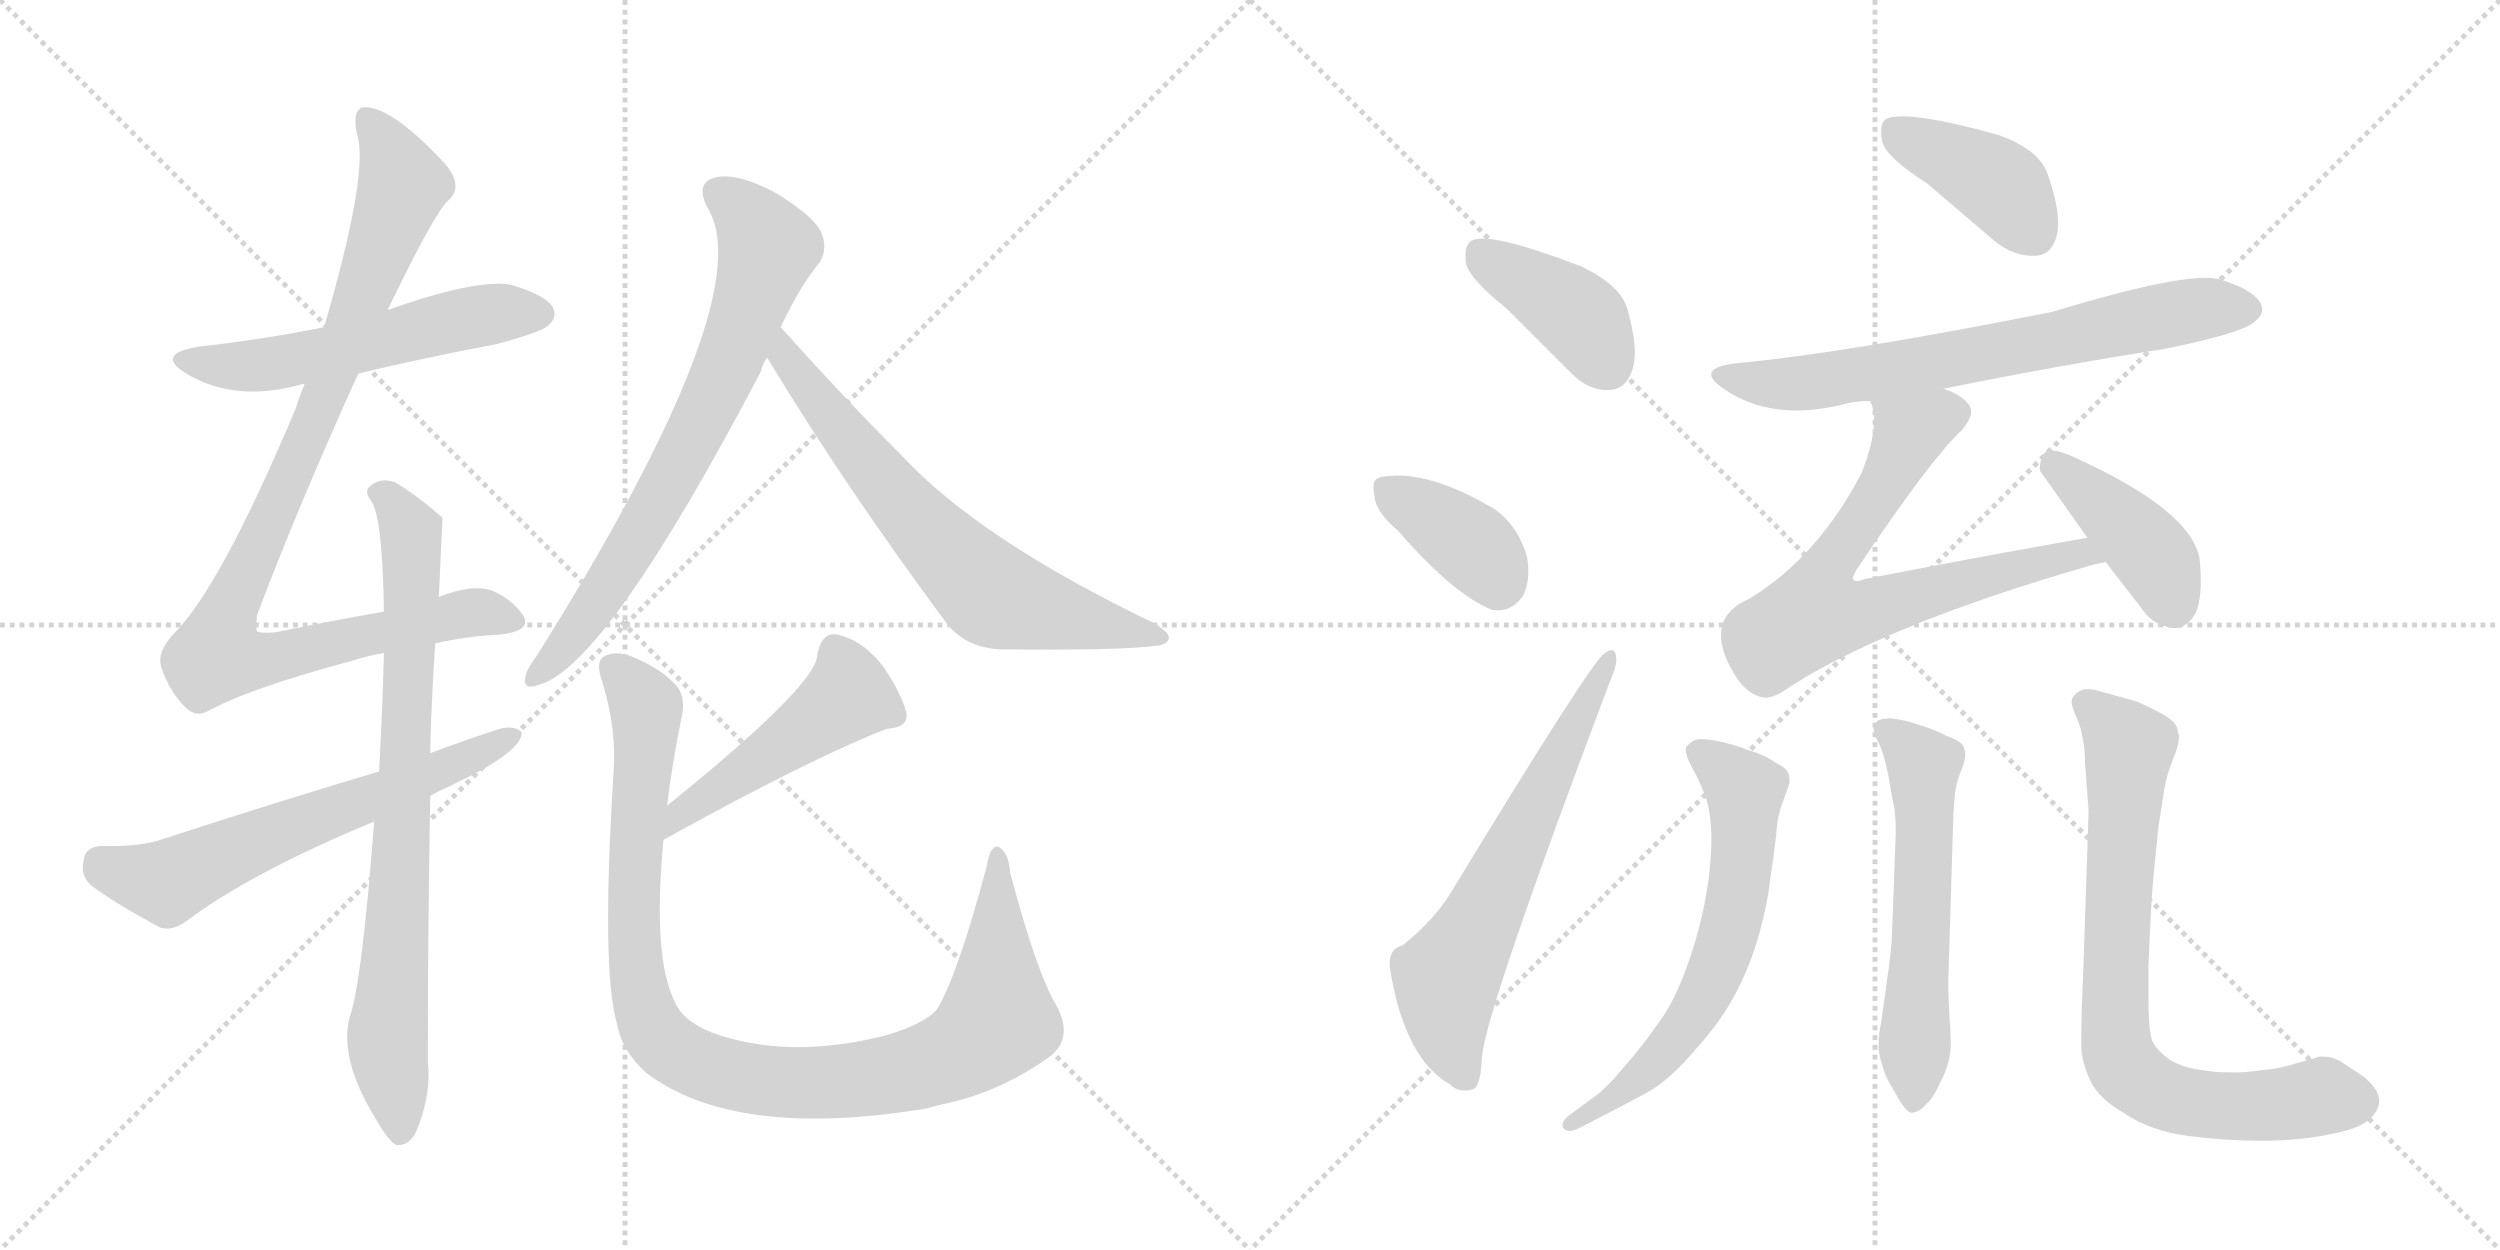 <svg version="1.1" viewBox="0 0 2048 1024" xmlns="http://www.w3.org/2000/svg">
  <g stroke="lightgray" stroke-dasharray="1,1" stroke-width="1" transform="scale(4, 4)">
    <line x1="0" y1="0" x2="256" y2="256"></line>
    <line x1="256" y1="0" x2="0" y2="256"></line>
    <line x1="128" y1="0" x2="128" y2="256"></line>
    <line x1="0" y1="128" x2="256" y2="128"></line>
    <line x1="256" y1="0" x2="512" y2="256"></line>
    <line x1="512" y1="0" x2="256" y2="256"></line>
    <line x1="384" y1="0" x2="384" y2="256"></line>
    <line x1="256" y1="128" x2="512" y2="128"></line>
  </g>
<g transform="scale(1, -1) translate(0, -850)">
   <style type="text/css">
    @keyframes keyframes0 {
      from {
       stroke: black;
       stroke-dashoffset: 549;
       stroke-width: 128;
       }
       64% {
       animation-timing-function: step-end;
       stroke: black;
       stroke-dashoffset: 0;
       stroke-width: 128;
       }
       to {
       stroke: black;
       stroke-width: 1024;
       }
       }
       #make-me-a-hanzi-animation-0 {
         animation: keyframes0 0.697s both;
         animation-delay: 0s;
         animation-timing-function: linear;
       }
    @keyframes keyframes1 {
      from {
       stroke: black;
       stroke-dashoffset: 978;
       stroke-width: 128;
       }
       76% {
       animation-timing-function: step-end;
       stroke: black;
       stroke-dashoffset: 0;
       stroke-width: 128;
       }
       to {
       stroke: black;
       stroke-width: 1024;
       }
       }
       #make-me-a-hanzi-animation-1 {
         animation: keyframes1 1.046s both;
         animation-delay: 0.697s;
         animation-timing-function: linear;
       }
    @keyframes keyframes2 {
      from {
       stroke: black;
       stroke-dashoffset: 789;
       stroke-width: 128;
       }
       72% {
       animation-timing-function: step-end;
       stroke: black;
       stroke-dashoffset: 0;
       stroke-width: 128;
       }
       to {
       stroke: black;
       stroke-width: 1024;
       }
       }
       #make-me-a-hanzi-animation-2 {
         animation: keyframes2 0.892s both;
         animation-delay: 1.743s;
         animation-timing-function: linear;
       }
    @keyframes keyframes3 {
      from {
       stroke: black;
       stroke-dashoffset: 624;
       stroke-width: 128;
       }
       67% {
       animation-timing-function: step-end;
       stroke: black;
       stroke-dashoffset: 0;
       stroke-width: 128;
       }
       to {
       stroke: black;
       stroke-width: 1024;
       }
       }
       #make-me-a-hanzi-animation-3 {
         animation: keyframes3 0.758s both;
         animation-delay: 2.635s;
         animation-timing-function: linear;
       }
    @keyframes keyframes4 {
      from {
       stroke: black;
       stroke-dashoffset: 719;
       stroke-width: 128;
       }
       70% {
       animation-timing-function: step-end;
       stroke: black;
       stroke-dashoffset: 0;
       stroke-width: 128;
       }
       to {
       stroke: black;
       stroke-width: 1024;
       }
       }
       #make-me-a-hanzi-animation-4 {
         animation: keyframes4 0.835s both;
         animation-delay: 3.393s;
         animation-timing-function: linear;
       }
    @keyframes keyframes5 {
      from {
       stroke: black;
       stroke-dashoffset: 672;
       stroke-width: 128;
       }
       69% {
       animation-timing-function: step-end;
       stroke: black;
       stroke-dashoffset: 0;
       stroke-width: 128;
       }
       to {
       stroke: black;
       stroke-width: 1024;
       }
       }
       #make-me-a-hanzi-animation-5 {
         animation: keyframes5 0.797s both;
         animation-delay: 4.228s;
         animation-timing-function: linear;
       }
    @keyframes keyframes6 {
      from {
       stroke: black;
       stroke-dashoffset: 477;
       stroke-width: 128;
       }
       61% {
       animation-timing-function: step-end;
       stroke: black;
       stroke-dashoffset: 0;
       stroke-width: 128;
       }
       to {
       stroke: black;
       stroke-width: 1024;
       }
       }
       #make-me-a-hanzi-animation-6 {
         animation: keyframes6 0.638s both;
         animation-delay: 5.025s;
         animation-timing-function: linear;
       }
    @keyframes keyframes7 {
      from {
       stroke: black;
       stroke-dashoffset: 1006;
       stroke-width: 128;
       }
       77% {
       animation-timing-function: step-end;
       stroke: black;
       stroke-dashoffset: 0;
       stroke-width: 128;
       }
       to {
       stroke: black;
       stroke-width: 1024;
       }
       }
       #make-me-a-hanzi-animation-7 {
         animation: keyframes7 1.069s both;
         animation-delay: 5.663s;
         animation-timing-function: linear;
       }
    @keyframes keyframes8 {
      from {
       stroke: black;
       stroke-dashoffset: 401;
       stroke-width: 128;
       }
       57% {
       animation-timing-function: step-end;
       stroke: black;
       stroke-dashoffset: 0;
       stroke-width: 128;
       }
       to {
       stroke: black;
       stroke-width: 1024;
       }
       }
       #make-me-a-hanzi-animation-8 {
         animation: keyframes8 0.576s both;
         animation-delay: 6.731s;
         animation-timing-function: linear;
       }
    @keyframes keyframes9 {
      from {
       stroke: black;
       stroke-dashoffset: 378;
       stroke-width: 128;
       }
       55% {
       animation-timing-function: step-end;
       stroke: black;
       stroke-dashoffset: 0;
       stroke-width: 128;
       }
       to {
       stroke: black;
       stroke-width: 1024;
       }
       }
       #make-me-a-hanzi-animation-9 {
         animation: keyframes9 0.558s both;
         animation-delay: 7.308s;
         animation-timing-function: linear;
       }
    @keyframes keyframes10 {
      from {
       stroke: black;
       stroke-dashoffset: 632;
       stroke-width: 128;
       }
       67% {
       animation-timing-function: step-end;
       stroke: black;
       stroke-dashoffset: 0;
       stroke-width: 128;
       }
       to {
       stroke: black;
       stroke-width: 1024;
       }
       }
       #make-me-a-hanzi-animation-10 {
         animation: keyframes10 0.764s both;
         animation-delay: 7.865s;
         animation-timing-function: linear;
       }
    @keyframes keyframes11 {
      from {
       stroke: black;
       stroke-dashoffset: 402;
       stroke-width: 128;
       }
       57% {
       animation-timing-function: step-end;
       stroke: black;
       stroke-dashoffset: 0;
       stroke-width: 128;
       }
       to {
       stroke: black;
       stroke-width: 1024;
       }
       }
       #make-me-a-hanzi-animation-11 {
         animation: keyframes11 0.577s both;
         animation-delay: 8.63s;
         animation-timing-function: linear;
       }
    @keyframes keyframes12 {
      from {
       stroke: black;
       stroke-dashoffset: 689;
       stroke-width: 128;
       }
       69% {
       animation-timing-function: step-end;
       stroke: black;
       stroke-dashoffset: 0;
       stroke-width: 128;
       }
       to {
       stroke: black;
       stroke-width: 1024;
       }
       }
       #make-me-a-hanzi-animation-12 {
         animation: keyframes12 0.811s both;
         animation-delay: 9.207s;
         animation-timing-function: linear;
       }
    @keyframes keyframes13 {
      from {
       stroke: black;
       stroke-dashoffset: 701;
       stroke-width: 128;
       }
       70% {
       animation-timing-function: step-end;
       stroke: black;
       stroke-dashoffset: 0;
       stroke-width: 128;
       }
       to {
       stroke: black;
       stroke-width: 1024;
       }
       }
       #make-me-a-hanzi-animation-13 {
         animation: keyframes13 0.82s both;
         animation-delay: 10.018s;
         animation-timing-function: linear;
       }
    @keyframes keyframes14 {
      from {
       stroke: black;
       stroke-dashoffset: 412;
       stroke-width: 128;
       }
       57% {
       animation-timing-function: step-end;
       stroke: black;
       stroke-dashoffset: 0;
       stroke-width: 128;
       }
       to {
       stroke: black;
       stroke-width: 1024;
       }
       }
       #make-me-a-hanzi-animation-14 {
         animation: keyframes14 0.585s both;
         animation-delay: 10.838s;
         animation-timing-function: linear;
       }
    @keyframes keyframes15 {
      from {
       stroke: black;
       stroke-dashoffset: 639;
       stroke-width: 128;
       }
       68% {
       animation-timing-function: step-end;
       stroke: black;
       stroke-dashoffset: 0;
       stroke-width: 128;
       }
       to {
       stroke: black;
       stroke-width: 1024;
       }
       }
       #make-me-a-hanzi-animation-15 {
         animation: keyframes15 0.77s both;
         animation-delay: 11.423s;
         animation-timing-function: linear;
       }
    @keyframes keyframes16 {
      from {
       stroke: black;
       stroke-dashoffset: 578;
       stroke-width: 128;
       }
       65% {
       animation-timing-function: step-end;
       stroke: black;
       stroke-dashoffset: 0;
       stroke-width: 128;
       }
       to {
       stroke: black;
       stroke-width: 1024;
       }
       }
       #make-me-a-hanzi-animation-16 {
         animation: keyframes16 0.72s both;
         animation-delay: 12.193s;
         animation-timing-function: linear;
       }
    @keyframes keyframes17 {
      from {
       stroke: black;
       stroke-dashoffset: 770;
       stroke-width: 128;
       }
       71% {
       animation-timing-function: step-end;
       stroke: black;
       stroke-dashoffset: 0;
       stroke-width: 128;
       }
       to {
       stroke: black;
       stroke-width: 1024;
       }
       }
       #make-me-a-hanzi-animation-17 {
         animation: keyframes17 0.877s both;
         animation-delay: 12.914s;
         animation-timing-function: linear;
       }
</style>
<path d="M 293.5 544.0 Q 347.5 557.0 406.5 568.0 Q 443.5 578.0 448.5 583.0 Q 457.5 590.0 452.5 599.0 Q 445.5 609.0 417.5 617.0 Q 387.5 621.0 317.5 596.0 L 265.5 582.0 Q 216.5 572.0 162.5 566.0 Q 126.5 560.0 152.5 544.0 Q 192.5 520.0 246.5 535.0 Q 247.5 536.0 249.5 535.0 L 293.5 544.0 Z" fill="lightgray"></path> 
<path d="M 356.5 323.0 Q 383.5 329.0 408.5 330.0 Q 436.5 333.0 428.5 346.0 Q 419.5 359.0 403.5 366.0 Q 387.5 372.0 359.5 361.0 L 314.5 349.0 Q 274.5 342.0 225.5 332.0 Q 212.5 331.0 210.5 333.0 Q 209.5 334.0 210.5 346.0 Q 244.5 436.0 293.5 544.0 L 317.5 596.0 Q 356.5 677.0 367.5 686.0 Q 380.5 698.0 363.5 717.0 Q 318.5 765.0 296.5 762.0 Q 287.5 758.0 293.5 736.0 Q 300.5 702.0 265.5 582.0 L 249.5 535.0 Q 245.5 526.0 242.5 516.0 Q 181.5 371.0 143.5 332.0 Q 127.5 316.0 132.5 302.0 Q 139.5 283.0 150.5 272.0 Q 159.5 262.0 169.5 267.0 Q 203.5 286.0 289.5 309.0 Q 301.5 313.0 314.5 315.0 L 356.5 323.0 Z" fill="lightgray"></path> 
<path d="M 306.5 177.0 Q 296.5 45.0 286.5 17.0 Q 277.5 -17.0 307.5 -66.0 Q 317.5 -84.0 324.5 -88.0 Q 334.5 -89.0 340.5 -78.0 Q 353.5 -48.0 350.5 -20.0 Q 350.5 97.0 352.5 198.0 L 352.5 233.0 Q 352.5 258.0 356.5 323.0 L 359.5 361.0 Q 362.5 425.0 362.5 426.0 Q 340.5 445.0 323.5 455.0 Q 311.5 459.0 303.5 452.0 Q 297.5 448.0 304.5 439.0 Q 313.5 424.0 314.5 349.0 L 314.5 315.0 Q 313.5 272.0 310.5 218.0 L 306.5 177.0 Z" fill="lightgray"></path> 
<path d="M 352.5 198.0 Q 359.5 202.0 370.5 207.0 Q 427.5 234.0 427.5 250.0 Q 421.5 256.0 409.5 253.0 Q 381.5 244.0 352.5 233.0 L 310.5 218.0 Q 226.5 193.0 134.5 163.0 Q 115.5 156.0 82.5 157.0 Q 69.5 156.0 68.5 145.0 Q 65.5 132.0 75.5 124.0 Q 97.5 108.0 131.5 90.0 Q 141.5 87.0 153.5 96.0 Q 205.5 135.0 306.5 177.0 L 352.5 198.0 Z" fill="lightgray"></path> 
<path d="M 639.5 582.0 Q 655.5 616.0 671.5 635.0 Q 678.5 647.0 672.5 660.0 Q 666.5 673.0 635.5 692.0 Q 605.5 708.0 587.5 705.0 Q 568.5 701.0 579.5 680.0 Q 624.5 608.0 440.5 314.0 Q 431.5 302.0 430.5 296.0 Q 427.5 284.0 441.5 289.0 Q 496.5 304.0 623.5 546.0 Q 624.5 552.0 628.5 557.0 L 639.5 582.0 Z" fill="lightgray"></path> 
<path d="M 628.5 557.0 Q 692.5 451.0 776.5 338.0 Q 792.5 319.0 820.5 318.0 Q 916.5 317.0 947.5 321.0 Q 956.5 322.0 957.5 327.0 Q 958.5 331.0 946.5 339.0 Q 802.5 408.0 738.5 477.0 Q 690.5 525.0 639.5 582.0 C 619.5 604.0 612.5 583.0 628.5 557.0 Z" fill="lightgray"></path> 
<path d="M 543.5 162.0 Q 664.5 229.0 726.5 253.0 Q 744.5 254.0 742.5 266.0 Q 738.5 282.0 723.5 304.0 Q 707.5 325.0 686.5 330.0 Q 673.5 333.0 669.5 314.0 Q 670.5 290.0 546.5 190.0 C 523.5 171.0 517.5 147.0 543.5 162.0 Z" fill="lightgray"></path> 
<path d="M 546.5 190.0 Q 550.5 224.0 558.5 263.0 Q 562.5 281.0 551.5 291.0 Q 538.5 304.0 515.5 313.0 Q 502.5 317.0 494.5 312.0 Q 487.5 308.0 493.5 291.0 Q 505.5 252.0 502.5 215.0 Q 492.5 55.0 505.5 11.0 Q 509.5 -11.0 529.5 -29.0 Q 602.5 -84.0 759.5 -58.0 Q 769.5 -55.0 783.5 -52.0 Q 822.5 -42.0 859.5 -16.0 Q 880.5 0.0 864.5 28.0 Q 849.5 53.0 827.5 135.0 Q 826.5 151.0 818.5 156.0 Q 811.5 159.0 808.5 141.0 Q 784.5 51.0 767.5 23.0 Q 755.5 10.0 722.5 1.0 Q 644.5 -18.0 583.5 4.0 Q 558.5 14.0 552.5 30.0 Q 534.5 66.0 543.5 162.0 L 546.5 190.0 Z" fill="lightgray"></path> 
<path d="M 1235.0 596.5 L 1286.0 545.5 Q 1301.0 529.5 1319.0 530.5 Q 1332.0 531.5 1337.0 546.5 Q 1343.0 562.5 1333.0 597.5 Q 1327.0 616.5 1296.0 631.5 Q 1218.0 661.5 1205.0 652.5 Q 1199.0 648.5 1201.0 633.5 Q 1205.0 620.5 1235.0 596.5 Z" fill="lightgray"></path> 
<path d="M 1145.0 415.5 Q 1190.0 363.5 1222.0 350.5 Q 1238.0 347.5 1248.0 362.5 Q 1254.0 375.5 1251.0 393.5 Q 1244.0 418.5 1225.0 432.5 Q 1170.0 465.5 1133.0 459.5 Q 1130.0 459.5 1130.0 458.5 Q 1123.0 457.5 1126.0 443.5 Q 1127.0 430.5 1145.0 415.5 Z" fill="lightgray"></path> 
<path d="M 1149.0 75.5 Q 1136.0 72.5 1139.0 54.5 Q 1151.0 -17.5 1188.0 -38.5 Q 1195.0 -45.5 1206.0 -42.5 Q 1213.0 -41.5 1214.0 -15.5 Q 1218.0 24.5 1318.0 289.5 Q 1325.0 305.5 1324.0 311.5 Q 1323.0 321.5 1314.0 314.5 Q 1302.0 305.5 1189.0 119.5 Q 1176.0 97.5 1149.0 75.5 Z" fill="lightgray"></path> 
<path d="M 1579.0 699.5 L 1634.0 652.5 Q 1650.0 639.5 1668.0 640.5 Q 1681.0 641.5 1685.0 657.5 Q 1689.0 675.5 1677.0 708.5 Q 1670.0 727.5 1637.0 739.5 Q 1561.0 760.5 1545.0 752.5 Q 1539.0 748.5 1542.0 733.5 Q 1546.0 720.5 1579.0 699.5 Z" fill="lightgray"></path> 
<path d="M 1592.0 531.5 Q 1680.0 549.5 1775.0 564.5 Q 1838.0 577.5 1847.0 586.5 Q 1856.0 593.5 1852.0 601.5 Q 1845.0 613.5 1817.0 621.5 Q 1790.0 627.5 1681.0 594.5 Q 1510.0 560.5 1423.0 552.5 Q 1387.0 548.5 1412.0 531.5 Q 1451.0 504.5 1509.0 518.5 Q 1519.0 521.5 1532.0 521.5 L 1592.0 531.5 Z" fill="lightgray"></path> 
<path d="M 1710.0 409.5 Q 1619.0 393.5 1527.0 375.5 Q 1520.0 372.5 1518.0 375.5 Q 1517.0 376.5 1521.0 383.5 Q 1582.0 474.5 1607.0 497.5 Q 1620.0 512.5 1611.0 520.5 Q 1605.0 527.5 1592.0 531.5 C 1565.0 544.5 1526.0 550.5 1532.0 521.5 Q 1541.0 503.5 1525.0 462.5 Q 1489.0 393.5 1433.0 359.5 Q 1396.0 343.5 1418.0 302.5 Q 1428.0 283.5 1441.0 279.5 Q 1448.0 276.5 1459.0 282.5 Q 1538.0 336.5 1715.0 387.5 Q 1719.0 388.5 1725.0 389.5 C 1754.0 396.5 1740.0 414.5 1710.0 409.5 Z" fill="lightgray"></path> 
<path d="M 1725.0 389.5 L 1753.0 353.5 Q 1763.0 337.5 1780.0 335.5 Q 1790.0 334.5 1798.0 346.5 Q 1805.0 359.5 1802.0 391.5 Q 1796.0 431.5 1699.0 475.5 Q 1684.0 482.5 1677.0 480.5 Q 1671.0 477.5 1671.0 464.5 L 1710.0 409.5 L 1725.0 389.5 Z" fill="lightgray"></path> 
<path d="M 1287.0 -62.5 Q 1280.0 -67.5 1280.0 -71.5 Q 1280.0 -73.5 1281.0 -74.5 Q 1283.0 -76.5 1286.0 -76.5 Q 1289.0 -76.5 1293.0 -74.5 L 1318.0 -61.5 Q 1332.0 -54.5 1352.0 -43.5 Q 1370.0 -32.5 1390.0 -8.5 Q 1410.0 13.5 1422.0 36.5 Q 1434.0 59.5 1441.0 84.5 Q 1448.0 109.5 1450.0 128.5 Q 1453.0 147.5 1455.0 165.5 Q 1456.0 182.5 1461.0 194.5 Q 1466.0 207.5 1466.0 209.5 Q 1466.0 213.5 1465.0 216.5 Q 1464.0 220.5 1454.0 225.5 Q 1446.0 231.5 1432.0 235.5 Q 1420.0 240.5 1404.0 243.5 Q 1398.0 244.5 1394.0 244.5 Q 1390.0 244.5 1388.0 243.5 Q 1384.0 241.5 1381.0 237.5 L 1381.0 235.5 Q 1381.0 230.5 1386.0 221.5 Q 1392.0 210.5 1396.0 200.5 Q 1401.0 189.5 1402.0 165.5 Q 1402.0 149.5 1400.0 132.5 Q 1398.0 114.5 1392.0 90.5 Q 1386.0 67.5 1377.0 45.5 Q 1368.0 23.5 1356.0 8.5 Q 1346.0 -6.5 1330.0 -24.5 Q 1315.0 -42.5 1306.0 -48.5 L 1287.0 -62.5 Z" fill="lightgray"></path> 
<path d="M 1600.0 175.5 Q 1600.0 181.5 1601.0 194.5 Q 1602.0 208.5 1607.0 219.5 Q 1610.0 228.5 1610.0 231.5 Q 1610.0 235.5 1608.0 239.5 Q 1605.0 243.5 1594.0 247.5 Q 1582.0 253.5 1571.0 256.5 Q 1560.0 260.5 1549.0 261.5 Q 1542.0 261.5 1538.0 259.5 Q 1536.0 257.5 1535.0 253.5 L 1535.0 252.5 Q 1535.0 248.5 1539.0 241.5 Q 1543.0 233.5 1547.0 214.5 Q 1550.0 195.5 1552.0 187.5 Q 1553.0 179.5 1553.0 167.5 L 1550.0 86.5 Q 1550.0 75.5 1545.0 40.5 L 1541.0 12.5 Q 1539.0 2.5 1539.0 -3.5 L 1539.0 -7.5 Q 1539.0 -14.5 1542.0 -22.5 Q 1544.0 -31.5 1551.0 -42.5 Q 1561.0 -61.5 1566.0 -61.5 L 1567.0 -61.5 Q 1573.0 -60.5 1578.0 -54.5 Q 1584.0 -49.5 1590.0 -35.5 Q 1597.0 -22.5 1598.0 -8.5 L 1598.0 -2.5 Q 1598.0 4.5 1597.0 16.5 Q 1596.0 33.5 1596.0 45.5 L 1600.0 175.5 Z" fill="lightgray"></path> 
<path d="M 1711.0 185.5 L 1707.0 65.5 Q 1705.0 19.5 1705.0 1.5 L 1705.0 -8.5 Q 1706.0 -22.5 1713.0 -36.5 Q 1720.0 -50.5 1741.0 -62.5 Q 1762.0 -76.5 1792.0 -80.5 Q 1823.0 -84.5 1852.0 -84.5 Q 1886.0 -84.5 1912.0 -78.5 Q 1938.0 -73.5 1945.0 -62.5 Q 1949.0 -57.5 1949.0 -51.5 Q 1949.0 -49.5 1948.0 -46.5 Q 1946.0 -40.5 1937.0 -32.5 L 1919.0 -20.5 Q 1911.0 -15.5 1903.0 -15.5 L 1900.0 -15.5 Q 1898.0 -16.5 1883.0 -20.5 Q 1868.0 -25.5 1854.0 -26.5 Q 1840.0 -28.5 1833.0 -28.5 L 1826.0 -28.5 Q 1814.0 -28.5 1803.0 -26.5 Q 1788.0 -24.5 1778.0 -18.5 Q 1768.0 -11.5 1764.0 -4.5 Q 1760.0 2.5 1760.0 33.5 L 1760.0 57.5 Q 1762.0 109.5 1764.0 130.5 L 1768.0 171.5 Q 1771.0 191.5 1773.0 203.5 Q 1775.0 215.5 1780.0 227.5 Q 1785.0 239.5 1785.0 246.5 Q 1785.0 248.5 1784.0 250.5 Q 1784.0 257.5 1774.0 263.5 Q 1764.0 269.5 1750.0 275.5 L 1721.0 283.5 Q 1715.0 285.5 1710.0 285.5 Q 1706.0 285.5 1703.0 283.5 Q 1698.0 280.5 1697.0 275.5 Q 1697.0 271.5 1701.0 262.5 Q 1705.0 253.5 1706.0 245.5 Q 1708.0 237.5 1708.0 225.5 Q 1709.0 213.5 1711.0 185.5 Z" fill="lightgray"></path> 
      <clipPath id="make-me-a-hanzi-clip-0">
      <path d="M 293.5 544.0 Q 347.5 557.0 406.5 568.0 Q 443.5 578.0 448.5 583.0 Q 457.5 590.0 452.5 599.0 Q 445.5 609.0 417.5 617.0 Q 387.5 621.0 317.5 596.0 L 265.5 582.0 Q 216.5 572.0 162.5 566.0 Q 126.5 560.0 152.5 544.0 Q 192.5 520.0 246.5 535.0 Q 247.5 536.0 249.5 535.0 L 293.5 544.0 Z" fill="lightgray"></path>
      </clipPath>
      <path clip-path="url(#make-me-a-hanzi-clip-0)" d="M 154.5 556.0 L 178.5 550.0 L 218.5 551.0 L 404.5 593.0 L 442.5 593.0 " fill="none" id="make-me-a-hanzi-animation-0" stroke-dasharray="421 842" stroke-linecap="round"></path>

      <clipPath id="make-me-a-hanzi-clip-1">
      <path d="M 356.5 323.0 Q 383.5 329.0 408.5 330.0 Q 436.5 333.0 428.5 346.0 Q 419.5 359.0 403.5 366.0 Q 387.5 372.0 359.5 361.0 L 314.5 349.0 Q 274.5 342.0 225.5 332.0 Q 212.5 331.0 210.5 333.0 Q 209.5 334.0 210.5 346.0 Q 244.5 436.0 293.5 544.0 L 317.5 596.0 Q 356.5 677.0 367.5 686.0 Q 380.5 698.0 363.5 717.0 Q 318.5 765.0 296.5 762.0 Q 287.5 758.0 293.5 736.0 Q 300.5 702.0 265.5 582.0 L 249.5 535.0 Q 245.5 526.0 242.5 516.0 Q 181.5 371.0 143.5 332.0 Q 127.5 316.0 132.5 302.0 Q 139.5 283.0 150.5 272.0 Q 159.5 262.0 169.5 267.0 Q 203.5 286.0 289.5 309.0 Q 301.5 313.0 314.5 315.0 L 356.5 323.0 Z" fill="lightgray"></path>
      </clipPath>
      <path clip-path="url(#make-me-a-hanzi-clip-1)" d="M 300.5 754.0 L 317.5 731.0 L 329.5 697.0 L 261.5 513.0 L 189.5 356.0 L 177.5 313.0 L 217.5 310.0 L 394.5 349.0 L 415.5 342.0 " fill="none" id="make-me-a-hanzi-animation-1" stroke-dasharray="850 1700" stroke-linecap="round"></path>

      <clipPath id="make-me-a-hanzi-clip-2">
      <path d="M 306.5 177.0 Q 296.5 45.0 286.5 17.0 Q 277.5 -17.0 307.5 -66.0 Q 317.5 -84.0 324.5 -88.0 Q 334.5 -89.0 340.5 -78.0 Q 353.5 -48.0 350.5 -20.0 Q 350.5 97.0 352.5 198.0 L 352.5 233.0 Q 352.5 258.0 356.5 323.0 L 359.5 361.0 Q 362.5 425.0 362.5 426.0 Q 340.5 445.0 323.5 455.0 Q 311.5 459.0 303.5 452.0 Q 297.5 448.0 304.5 439.0 Q 313.5 424.0 314.5 349.0 L 314.5 315.0 Q 313.5 272.0 310.5 218.0 L 306.5 177.0 Z" fill="lightgray"></path>
      </clipPath>
      <path clip-path="url(#make-me-a-hanzi-clip-2)" d="M 311.5 446.0 L 337.5 410.0 L 331.5 204.0 L 317.5 0.0 L 326.5 -78.0 " fill="none" id="make-me-a-hanzi-animation-2" stroke-dasharray="661 1322" stroke-linecap="round"></path>

      <clipPath id="make-me-a-hanzi-clip-3">
      <path d="M 352.5 198.0 Q 359.5 202.0 370.5 207.0 Q 427.5 234.0 427.5 250.0 Q 421.5 256.0 409.5 253.0 Q 381.5 244.0 352.5 233.0 L 310.5 218.0 Q 226.5 193.0 134.5 163.0 Q 115.5 156.0 82.5 157.0 Q 69.5 156.0 68.5 145.0 Q 65.5 132.0 75.5 124.0 Q 97.5 108.0 131.5 90.0 Q 141.5 87.0 153.5 96.0 Q 205.5 135.0 306.5 177.0 L 352.5 198.0 Z" fill="lightgray"></path>
      </clipPath>
      <path clip-path="url(#make-me-a-hanzi-clip-3)" d="M 81.5 144.0 L 136.5 127.0 L 209.5 161.0 L 375.5 223.0 L 421.5 248.0 " fill="none" id="make-me-a-hanzi-animation-3" stroke-dasharray="496 992" stroke-linecap="round"></path>

      <clipPath id="make-me-a-hanzi-clip-4">
      <path d="M 639.5 582.0 Q 655.5 616.0 671.5 635.0 Q 678.5 647.0 672.5 660.0 Q 666.5 673.0 635.5 692.0 Q 605.5 708.0 587.5 705.0 Q 568.5 701.0 579.5 680.0 Q 624.5 608.0 440.5 314.0 Q 431.5 302.0 430.5 296.0 Q 427.5 284.0 441.5 289.0 Q 496.5 304.0 623.5 546.0 Q 624.5 552.0 628.5 557.0 L 639.5 582.0 Z" fill="lightgray"></path>
      </clipPath>
      <path clip-path="url(#make-me-a-hanzi-clip-4)" d="M 589.5 691.0 L 607.5 679.0 L 629.5 647.0 L 600.5 563.0 L 573.5 500.0 L 512.5 392.0 L 466.5 325.0 L 438.5 297.0 " fill="none" id="make-me-a-hanzi-animation-4" stroke-dasharray="591 1182" stroke-linecap="round"></path>

      <clipPath id="make-me-a-hanzi-clip-5">
      <path d="M 628.5 557.0 Q 692.5 451.0 776.5 338.0 Q 792.5 319.0 820.5 318.0 Q 916.5 317.0 947.5 321.0 Q 956.5 322.0 957.5 327.0 Q 958.5 331.0 946.5 339.0 Q 802.5 408.0 738.5 477.0 Q 690.5 525.0 639.5 582.0 C 619.5 604.0 612.5 583.0 628.5 557.0 Z" fill="lightgray"></path>
      </clipPath>
      <path clip-path="url(#make-me-a-hanzi-clip-5)" d="M 641.5 574.0 L 645.5 556.0 L 698.5 486.0 L 806.5 368.0 L 832.5 356.0 L 950.5 327.0 " fill="none" id="make-me-a-hanzi-animation-5" stroke-dasharray="544 1088" stroke-linecap="round"></path>

      <clipPath id="make-me-a-hanzi-clip-6">
      <path d="M 543.5 162.0 Q 664.5 229.0 726.5 253.0 Q 744.5 254.0 742.5 266.0 Q 738.5 282.0 723.5 304.0 Q 707.5 325.0 686.5 330.0 Q 673.5 333.0 669.5 314.0 Q 670.5 290.0 546.5 190.0 C 523.5 171.0 517.5 147.0 543.5 162.0 Z" fill="lightgray"></path>
      </clipPath>
      <path clip-path="url(#make-me-a-hanzi-clip-6)" d="M 730.5 265.0 L 693.5 279.0 L 563.5 189.0 L 552.5 168.0 " fill="none" id="make-me-a-hanzi-animation-6" stroke-dasharray="349 698" stroke-linecap="round"></path>

      <clipPath id="make-me-a-hanzi-clip-7">
      <path d="M 546.5 190.0 Q 550.5 224.0 558.5 263.0 Q 562.5 281.0 551.5 291.0 Q 538.5 304.0 515.5 313.0 Q 502.5 317.0 494.5 312.0 Q 487.5 308.0 493.5 291.0 Q 505.5 252.0 502.5 215.0 Q 492.5 55.0 505.5 11.0 Q 509.5 -11.0 529.5 -29.0 Q 602.5 -84.0 759.5 -58.0 Q 769.5 -55.0 783.5 -52.0 Q 822.5 -42.0 859.5 -16.0 Q 880.5 0.0 864.5 28.0 Q 849.5 53.0 827.5 135.0 Q 826.5 151.0 818.5 156.0 Q 811.5 159.0 808.5 141.0 Q 784.5 51.0 767.5 23.0 Q 755.5 10.0 722.5 1.0 Q 644.5 -18.0 583.5 4.0 Q 558.5 14.0 552.5 30.0 Q 534.5 66.0 543.5 162.0 L 546.5 190.0 Z" fill="lightgray"></path>
      </clipPath>
      <path clip-path="url(#make-me-a-hanzi-clip-7)" d="M 502.5 303.0 L 529.5 271.0 L 518.5 118.0 L 524.5 35.0 L 536.5 4.0 L 568.5 -20.0 L 627.5 -36.0 L 689.5 -36.0 L 744.5 -28.0 L 799.5 -3.0 L 817.5 16.0 L 817.5 149.0 " fill="none" id="make-me-a-hanzi-animation-7" stroke-dasharray="878 1756" stroke-linecap="round"></path>

      <clipPath id="make-me-a-hanzi-clip-8">
      <path d="M 1235.0 596.5 L 1286.0 545.5 Q 1301.0 529.5 1319.0 530.5 Q 1332.0 531.5 1337.0 546.5 Q 1343.0 562.5 1333.0 597.5 Q 1327.0 616.5 1296.0 631.5 Q 1218.0 661.5 1205.0 652.5 Q 1199.0 648.5 1201.0 633.5 Q 1205.0 620.5 1235.0 596.5 Z" fill="lightgray"></path>
      </clipPath>
      <path clip-path="url(#make-me-a-hanzi-clip-8)" d="M 1211.0 644.5 L 1293.0 590.5 L 1317.0 550.5 " fill="none" id="make-me-a-hanzi-animation-8" stroke-dasharray="273 546" stroke-linecap="round"></path>

      <clipPath id="make-me-a-hanzi-clip-9">
      <path d="M 1145.0 415.5 Q 1190.0 363.5 1222.0 350.5 Q 1238.0 347.5 1248.0 362.5 Q 1254.0 375.5 1251.0 393.5 Q 1244.0 418.5 1225.0 432.5 Q 1170.0 465.5 1133.0 459.5 Q 1130.0 459.5 1130.0 458.5 Q 1123.0 457.5 1126.0 443.5 Q 1127.0 430.5 1145.0 415.5 Z" fill="lightgray"></path>
      </clipPath>
      <path clip-path="url(#make-me-a-hanzi-clip-9)" d="M 1135.0 449.5 L 1200.0 408.5 L 1227.0 372.5 " fill="none" id="make-me-a-hanzi-animation-9" stroke-dasharray="250 500" stroke-linecap="round"></path>

      <clipPath id="make-me-a-hanzi-clip-10">
      <path d="M 1149.0 75.5 Q 1136.0 72.5 1139.0 54.5 Q 1151.0 -17.5 1188.0 -38.5 Q 1195.0 -45.5 1206.0 -42.5 Q 1213.0 -41.5 1214.0 -15.5 Q 1218.0 24.5 1318.0 289.5 Q 1325.0 305.5 1324.0 311.5 Q 1323.0 321.5 1314.0 314.5 Q 1302.0 305.5 1189.0 119.5 Q 1176.0 97.5 1149.0 75.5 Z" fill="lightgray"></path>
      </clipPath>
      <path clip-path="url(#make-me-a-hanzi-clip-10)" d="M 1200.0 -32.5 L 1188.0 -3.5 L 1185.0 48.5 L 1318.0 308.5 " fill="none" id="make-me-a-hanzi-animation-10" stroke-dasharray="504 1008" stroke-linecap="round"></path>

      <clipPath id="make-me-a-hanzi-clip-11">
      <path d="M 1579.0 699.5 L 1634.0 652.5 Q 1650.0 639.5 1668.0 640.5 Q 1681.0 641.5 1685.0 657.5 Q 1689.0 675.5 1677.0 708.5 Q 1670.0 727.5 1637.0 739.5 Q 1561.0 760.5 1545.0 752.5 Q 1539.0 748.5 1542.0 733.5 Q 1546.0 720.5 1579.0 699.5 Z" fill="lightgray"></path>
      </clipPath>
      <path clip-path="url(#make-me-a-hanzi-clip-11)" d="M 1551.0 744.5 L 1638.0 698.5 L 1666.0 659.5 " fill="none" id="make-me-a-hanzi-animation-11" stroke-dasharray="274 548" stroke-linecap="round"></path>

      <clipPath id="make-me-a-hanzi-clip-12">
      <path d="M 1592.0 531.5 Q 1680.0 549.5 1775.0 564.5 Q 1838.0 577.5 1847.0 586.5 Q 1856.0 593.5 1852.0 601.5 Q 1845.0 613.5 1817.0 621.5 Q 1790.0 627.5 1681.0 594.5 Q 1510.0 560.5 1423.0 552.5 Q 1387.0 548.5 1412.0 531.5 Q 1451.0 504.5 1509.0 518.5 Q 1519.0 521.5 1532.0 521.5 L 1592.0 531.5 Z" fill="lightgray"></path>
      </clipPath>
      <path clip-path="url(#make-me-a-hanzi-clip-12)" d="M 1414.0 543.5 L 1436.0 536.5 L 1483.0 536.5 L 1787.0 594.5 L 1840.0 597.5 " fill="none" id="make-me-a-hanzi-animation-12" stroke-dasharray="561 1122" stroke-linecap="round"></path>

      <clipPath id="make-me-a-hanzi-clip-13">
      <path d="M 1710.0 409.5 Q 1619.0 393.5 1527.0 375.5 Q 1520.0 372.5 1518.0 375.5 Q 1517.0 376.5 1521.0 383.5 Q 1582.0 474.5 1607.0 497.5 Q 1620.0 512.5 1611.0 520.5 Q 1605.0 527.5 1592.0 531.5 C 1565.0 544.5 1526.0 550.5 1532.0 521.5 Q 1541.0 503.5 1525.0 462.5 Q 1489.0 393.5 1433.0 359.5 Q 1396.0 343.5 1418.0 302.5 Q 1428.0 283.5 1441.0 279.5 Q 1448.0 276.5 1459.0 282.5 Q 1538.0 336.5 1715.0 387.5 Q 1719.0 388.5 1725.0 389.5 C 1754.0 396.5 1740.0 414.5 1710.0 409.5 Z" fill="lightgray"></path>
      </clipPath>
      <path clip-path="url(#make-me-a-hanzi-clip-13)" d="M 1599.0 510.5 L 1574.0 501.5 L 1560.0 486.5 L 1537.0 439.5 L 1491.0 373.5 L 1487.0 347.5 L 1532.0 349.5 L 1689.0 394.5 L 1719.0 392.5 " fill="none" id="make-me-a-hanzi-animation-13" stroke-dasharray="573 1146" stroke-linecap="round"></path>

      <clipPath id="make-me-a-hanzi-clip-14">
      <path d="M 1725.0 389.5 L 1753.0 353.5 Q 1763.0 337.5 1780.0 335.5 Q 1790.0 334.5 1798.0 346.5 Q 1805.0 359.5 1802.0 391.5 Q 1796.0 431.5 1699.0 475.5 Q 1684.0 482.5 1677.0 480.5 Q 1671.0 477.5 1671.0 464.5 L 1710.0 409.5 L 1725.0 389.5 Z" fill="lightgray"></path>
      </clipPath>
      <path clip-path="url(#make-me-a-hanzi-clip-14)" d="M 1681.0 472.5 L 1760.0 399.5 L 1780.0 355.5 " fill="none" id="make-me-a-hanzi-animation-14" stroke-dasharray="284 568" stroke-linecap="round"></path>

      <clipPath id="make-me-a-hanzi-clip-15">
      <path d="M 1287.0 -62.5 Q 1280.0 -67.5 1280.0 -71.5 Q 1280.0 -73.5 1281.0 -74.5 Q 1283.0 -76.5 1286.0 -76.5 Q 1289.0 -76.5 1293.0 -74.5 L 1318.0 -61.5 Q 1332.0 -54.5 1352.0 -43.5 Q 1370.0 -32.5 1390.0 -8.5 Q 1410.0 13.5 1422.0 36.5 Q 1434.0 59.5 1441.0 84.5 Q 1448.0 109.5 1450.0 128.5 Q 1453.0 147.5 1455.0 165.5 Q 1456.0 182.5 1461.0 194.5 Q 1466.0 207.5 1466.0 209.5 Q 1466.0 213.5 1465.0 216.5 Q 1464.0 220.5 1454.0 225.5 Q 1446.0 231.5 1432.0 235.5 Q 1420.0 240.5 1404.0 243.5 Q 1398.0 244.5 1394.0 244.5 Q 1390.0 244.5 1388.0 243.5 Q 1384.0 241.5 1381.0 237.5 L 1381.0 235.5 Q 1381.0 230.5 1386.0 221.5 Q 1392.0 210.5 1396.0 200.5 Q 1401.0 189.5 1402.0 165.5 Q 1402.0 149.5 1400.0 132.5 Q 1398.0 114.5 1392.0 90.5 Q 1386.0 67.5 1377.0 45.5 Q 1368.0 23.5 1356.0 8.5 Q 1346.0 -6.5 1330.0 -24.5 Q 1315.0 -42.5 1306.0 -48.5 L 1287.0 -62.5 Z" fill="lightgray"></path>
      </clipPath>
      <path clip-path="url(#make-me-a-hanzi-clip-15)" d="M 1388.0 236.5 L 1430.0 202.5 L 1423.0 112.5 L 1405.0 52.5 L 1363.0 -12.5 L 1329.0 -44.5 L 1285.0 -71.5 " fill="none" id="make-me-a-hanzi-animation-15" stroke-dasharray="511 1022" stroke-linecap="round"></path>

      <clipPath id="make-me-a-hanzi-clip-16">
      <path d="M 1600.0 175.5 Q 1600.0 181.5 1601.0 194.5 Q 1602.0 208.5 1607.0 219.5 Q 1610.0 228.5 1610.0 231.5 Q 1610.0 235.5 1608.0 239.5 Q 1605.0 243.5 1594.0 247.5 Q 1582.0 253.5 1571.0 256.5 Q 1560.0 260.5 1549.0 261.5 Q 1542.0 261.5 1538.0 259.5 Q 1536.0 257.5 1535.0 253.5 L 1535.0 252.5 Q 1535.0 248.5 1539.0 241.5 Q 1543.0 233.5 1547.0 214.5 Q 1550.0 195.5 1552.0 187.5 Q 1553.0 179.5 1553.0 167.5 L 1550.0 86.5 Q 1550.0 75.5 1545.0 40.5 L 1541.0 12.5 Q 1539.0 2.5 1539.0 -3.5 L 1539.0 -7.5 Q 1539.0 -14.5 1542.0 -22.5 Q 1544.0 -31.5 1551.0 -42.5 Q 1561.0 -61.5 1566.0 -61.5 L 1567.0 -61.5 Q 1573.0 -60.5 1578.0 -54.5 Q 1584.0 -49.5 1590.0 -35.5 Q 1597.0 -22.5 1598.0 -8.5 L 1598.0 -2.5 Q 1598.0 4.5 1597.0 16.5 Q 1596.0 33.5 1596.0 45.5 L 1600.0 175.5 Z" fill="lightgray"></path>
      </clipPath>
      <path clip-path="url(#make-me-a-hanzi-clip-16)" d="M 1544.0 253.5 L 1576.0 222.5 L 1567.0 -54.5 " fill="none" id="make-me-a-hanzi-animation-16" stroke-dasharray="450 900" stroke-linecap="round"></path>

      <clipPath id="make-me-a-hanzi-clip-17">
      <path d="M 1711.0 185.5 L 1707.0 65.5 Q 1705.0 19.5 1705.0 1.5 L 1705.0 -8.5 Q 1706.0 -22.5 1713.0 -36.5 Q 1720.0 -50.5 1741.0 -62.5 Q 1762.0 -76.5 1792.0 -80.5 Q 1823.0 -84.5 1852.0 -84.5 Q 1886.0 -84.5 1912.0 -78.5 Q 1938.0 -73.5 1945.0 -62.5 Q 1949.0 -57.5 1949.0 -51.5 Q 1949.0 -49.5 1948.0 -46.5 Q 1946.0 -40.5 1937.0 -32.5 L 1919.0 -20.5 Q 1911.0 -15.5 1903.0 -15.5 L 1900.0 -15.5 Q 1898.0 -16.5 1883.0 -20.5 Q 1868.0 -25.5 1854.0 -26.5 Q 1840.0 -28.5 1833.0 -28.5 L 1826.0 -28.5 Q 1814.0 -28.5 1803.0 -26.5 Q 1788.0 -24.5 1778.0 -18.5 Q 1768.0 -11.5 1764.0 -4.5 Q 1760.0 2.5 1760.0 33.5 L 1760.0 57.5 Q 1762.0 109.5 1764.0 130.5 L 1768.0 171.5 Q 1771.0 191.5 1773.0 203.5 Q 1775.0 215.5 1780.0 227.5 Q 1785.0 239.5 1785.0 246.5 Q 1785.0 248.5 1784.0 250.5 Q 1784.0 257.5 1774.0 263.5 Q 1764.0 269.5 1750.0 275.5 L 1721.0 283.5 Q 1715.0 285.5 1710.0 285.5 Q 1706.0 285.5 1703.0 283.5 Q 1698.0 280.5 1697.0 275.5 Q 1697.0 271.5 1701.0 262.5 Q 1705.0 253.5 1706.0 245.5 Q 1708.0 237.5 1708.0 225.5 Q 1709.0 213.5 1711.0 185.5 Z" fill="lightgray"></path>
      </clipPath>
      <path clip-path="url(#make-me-a-hanzi-clip-17)" d="M 1710.0 272.5 L 1744.0 237.5 L 1733.0 51.5 L 1733.0 5.5 L 1741.0 -24.5 L 1761.0 -41.5 L 1790.0 -52.5 L 1845.0 -56.5 L 1903.0 -47.5 L 1933.0 -52.5 " fill="none" id="make-me-a-hanzi-animation-17" stroke-dasharray="642 1284" stroke-linecap="round"></path>

</g>
</svg>
